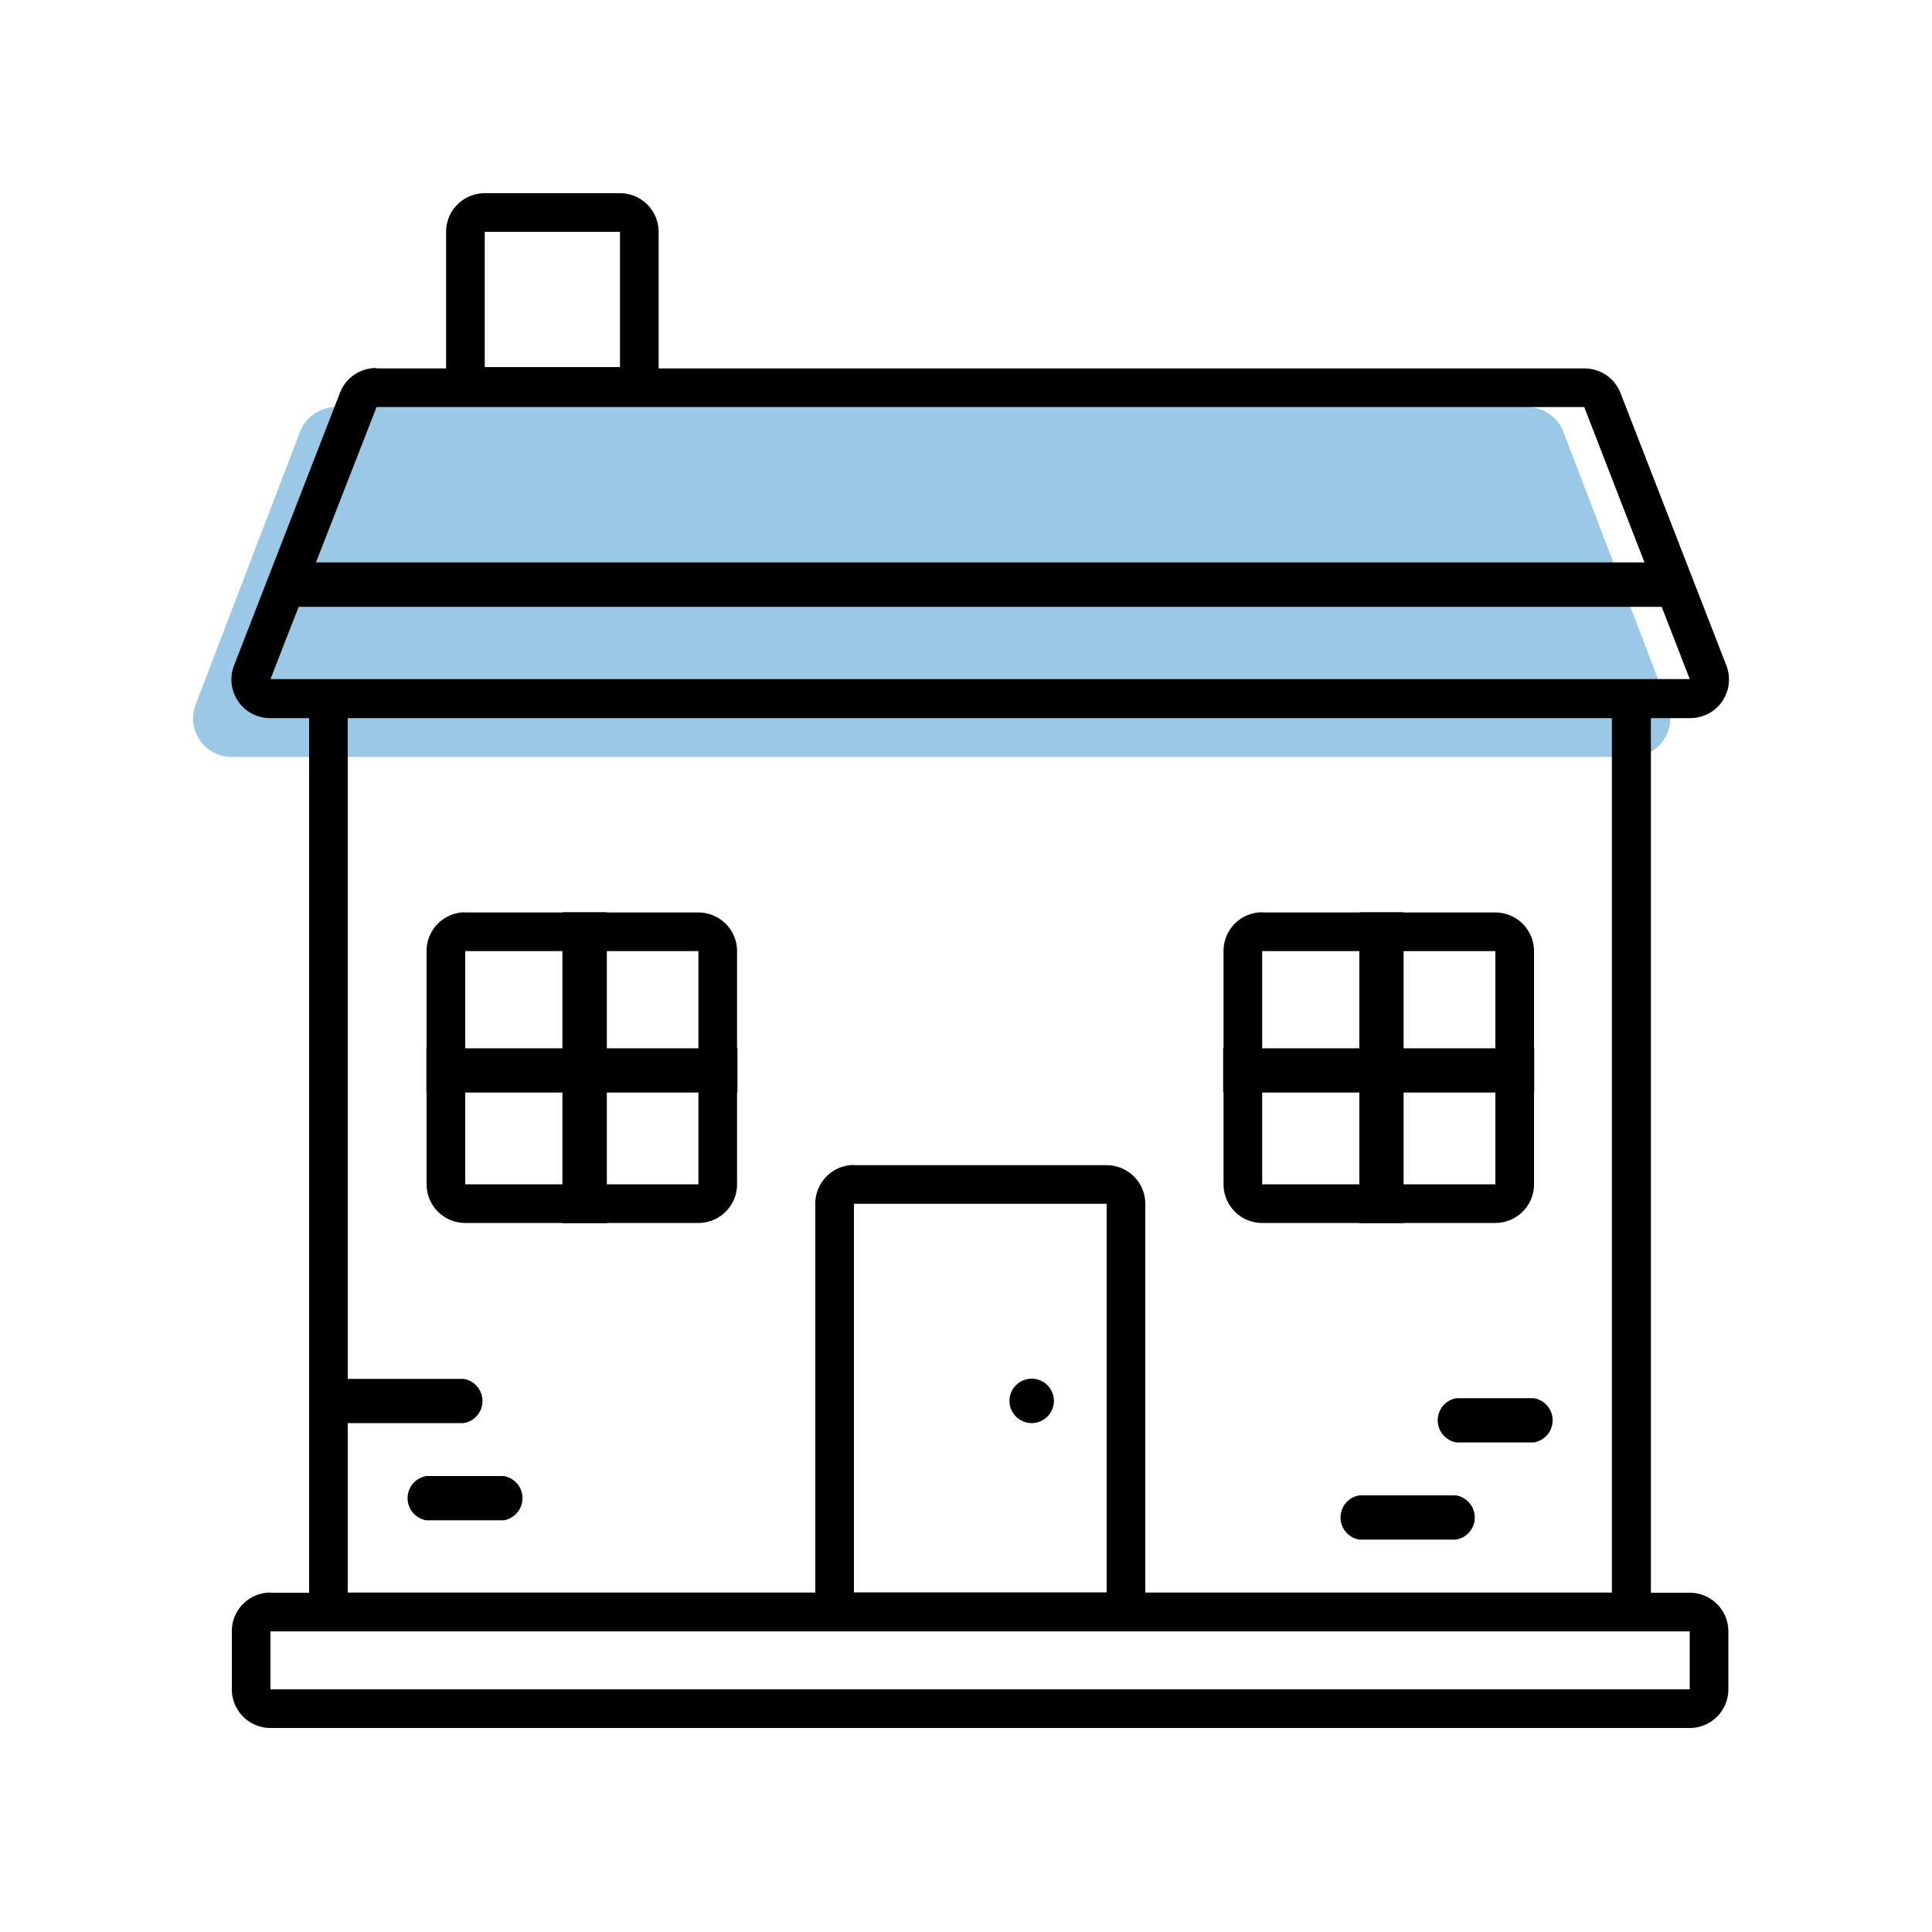 <svg id="Layer_1" data-name="Layer 1" xmlns="http://www.w3.org/2000/svg" viewBox="0 0 100 100"><defs><style>.cls-1{fill:#3692cc;fill-opacity:0.5;}</style></defs><title>setting_suburb</title><g id="Icons"><g id="icons-_-mi_suburb" data-name="icons-/-mi_suburb"><g id="Group"><path id="bg" class="cls-1" d="M17.4,21.07H79.05a2,2,0,0,1,1.87,1.28l5.4,14.11h0a2,2,0,0,1-1.87,2.72H12a2,2,0,0,1-1.87-2.72l5.4-14.11h0A2,2,0,0,1,17.4,21.07Z"/><path id="Line-3" d="M17,73.66h7a1.16,1.16,0,0,0,0-2.29H17a1.16,1.16,0,0,0,0,2.29Z"/><path id="Line-3-Copy" d="M22.07,78.69h4a1.16,1.16,0,0,0,0-2.29h-4a1.16,1.16,0,0,0,0,2.29Z"/><path id="Line-3-Copy-2" d="M75.39,74.66h4a1.16,1.16,0,0,0,0-2.29h-4a1.16,1.16,0,0,0,0,2.29Z"/><path id="Line-3-Copy-3" d="M70.36,79.69h5a1.16,1.16,0,0,0,0-2.29h-5a1.16,1.16,0,0,0,0,2.29Z"/><path id="Rectangle-17" d="M25.09,12v7h7V12Zm0-2h7a2,2,0,0,1,2,2v7a2,2,0,0,1-2,2h-7a2,2,0,0,1-2-2V12A2,2,0,0,1,25.09,10Z"/><path id="Rectangle-18" d="M19.49,21.07,14,35.15H87.46L82,21.07Zm0-2H82a2,2,0,0,1,1.88,1.28l5.47,14.08a2,2,0,0,1-1.88,2.74H14a2,2,0,0,1-1.88-2.74l5.47-14.08A2,2,0,0,1,19.49,19.05Z"/><polygon id="Line" points="15.03 31.41 86.45 31.41 86.45 29.11 15.03 29.11 15.03 31.41"/><path id="Rectangle-19" d="M18,37.16V82.43H83.43V37.16Zm-2-2H85.45V84.44H16Z"/><path id="Rectangle-20" d="M14,84.44v3H87.46v-3Zm0-2H87.46a2,2,0,0,1,2,2v3a2,2,0,0,1-2,2H14a2,2,0,0,1-2-2v-3A2,2,0,0,1,14,82.43Z"/><path id="Rectangle-21" d="M24.08,49.23V61.3H36.15V49.23Zm0-2H36.15a2,2,0,0,1,2,2V61.3a2,2,0,0,1-2,2H24.08a2,2,0,0,1-2-2V49.23A2,2,0,0,1,24.08,47.22Z"/><polygon id="Line-2" points="29.11 47.22 29.11 63.31 31.41 63.31 31.41 47.22 29.11 47.22"/><polygon id="Line-2-2" data-name="Line-2" points="22.07 56.55 38.17 56.55 38.17 54.26 22.07 54.26 22.07 56.55"/><path id="Rectangle-21-2" data-name="Rectangle-21" d="M65.33,49.23V61.3H77.4V49.23Zm0-2H77.4a2,2,0,0,1,2,2V61.3a2,2,0,0,1-2,2H65.33a2,2,0,0,1-2-2V49.23A2,2,0,0,1,65.33,47.22Z"/><polygon id="Line-2-3" data-name="Line-2" points="70.36 47.22 70.36 63.31 72.65 63.31 72.65 47.22 70.36 47.22"/><polygon id="Line-2-4" data-name="Line-2" points="63.31 56.55 79.41 56.55 79.41 54.26 63.31 54.26 63.31 56.55"/><path id="Rectangle-22" d="M44.2,62.31V82.43H57.28V62.31Zm0-2H57.28a2,2,0,0,1,2,2V82.43a2,2,0,0,1-2,2H44.2a2,2,0,0,1-2-2V62.31A2,2,0,0,1,44.2,60.3Z"/><circle id="Oval" cx="53.4" cy="72.51" r="1.15"/></g></g></g></svg>